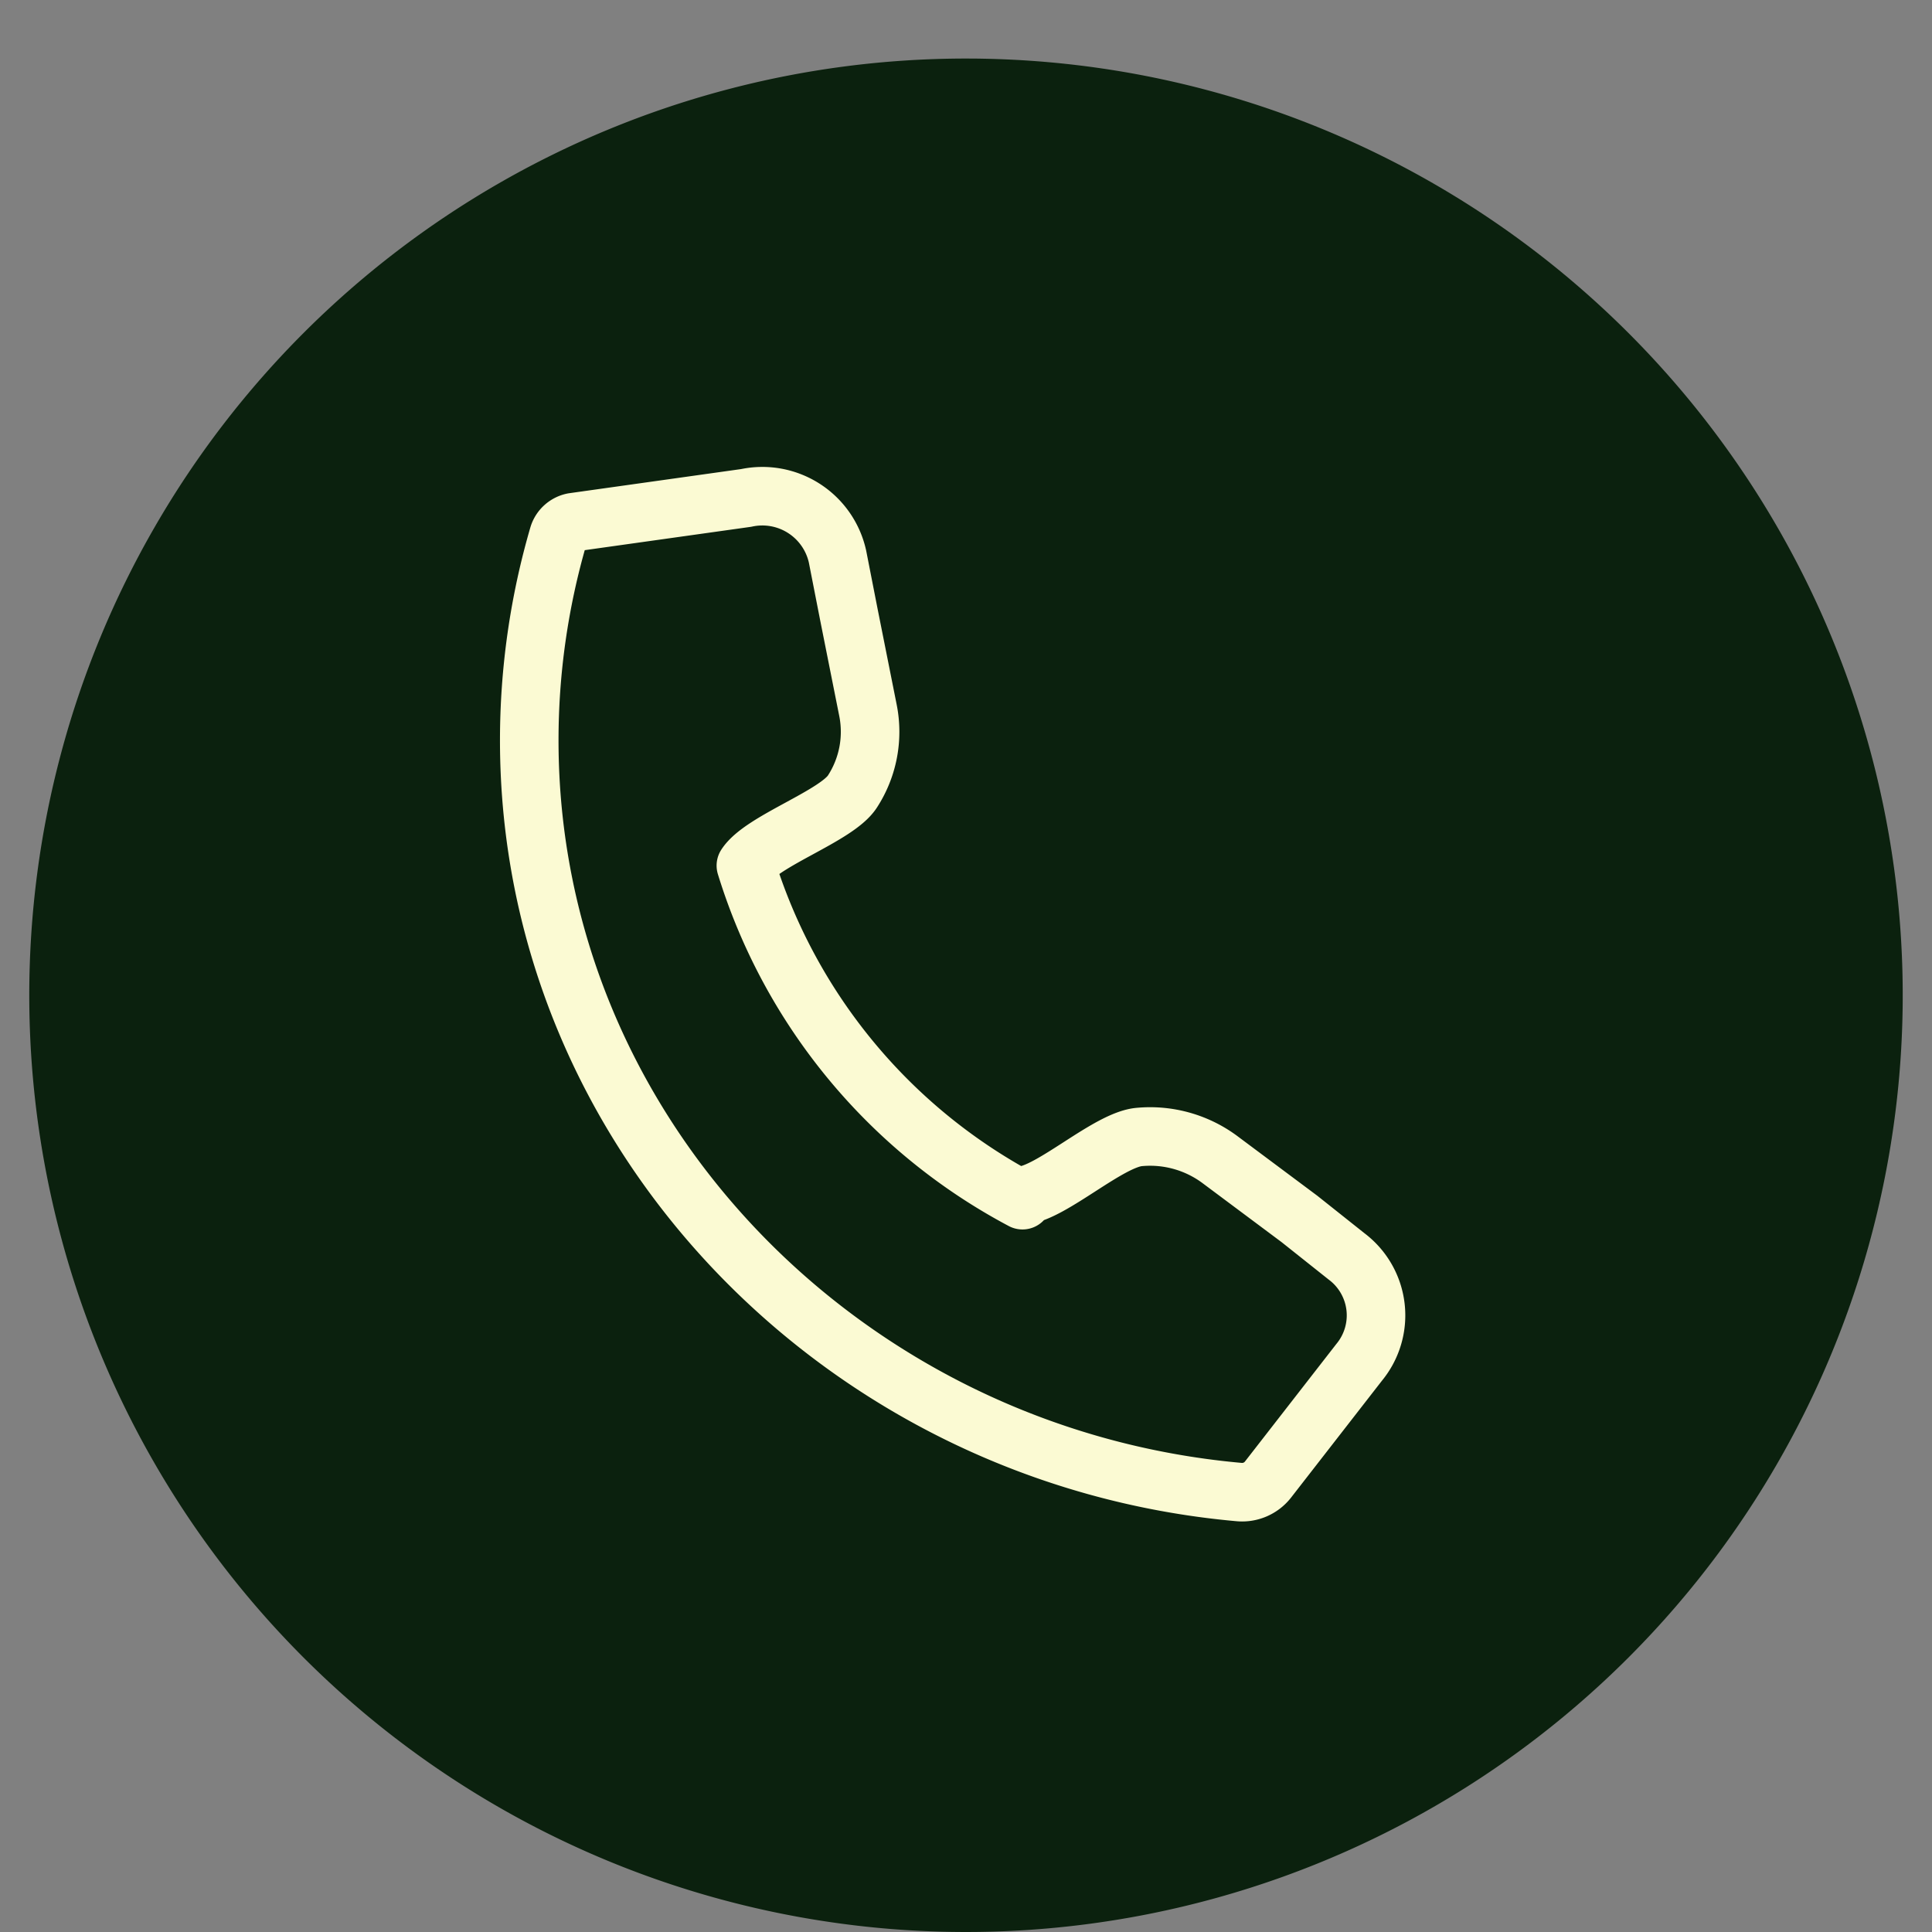 <svg data-name="Livello 1" viewBox="0 0 66 66" xmlns="http://www.w3.org/2000/svg"><rect x="0" y="0" width="66" height="66" fill="#808080" stroke="none"/><path d="M1 34A32 32 0 1 0 33 2 32 32 0 0 0 1 34Z" fill="#0b210e" class="fill-000000"></path><path d="M34.93 40.84c1-.09 2.95-1.92 4-2a4 4 0 0 1 2.78.8l2.68 2L46 42.92a2.52 2.52 0 0 1 .43 3.62l-3.11 4a1.12 1.12 0 0 1-1 .43c-13.5-1.21-24.24-12.26-24.24-25.68a25 25 0 0 1 1-7 .66.66 0 0 1 .5-.45l5.91-.83a2.63 2.63 0 0 1 3.12 2L29 21l.65 3.26a3.75 3.75 0 0 1-.53 2.78c-.54.84-3.09 1.68-3.64 2.53h0A19.39 19.39 0 0 0 34.93 41v-.16Z" fill="none" stroke="#fbfad3" stroke-linecap="round" stroke-linejoin="round" stroke-width="2px" class="stroke-ffffff"></path></svg>